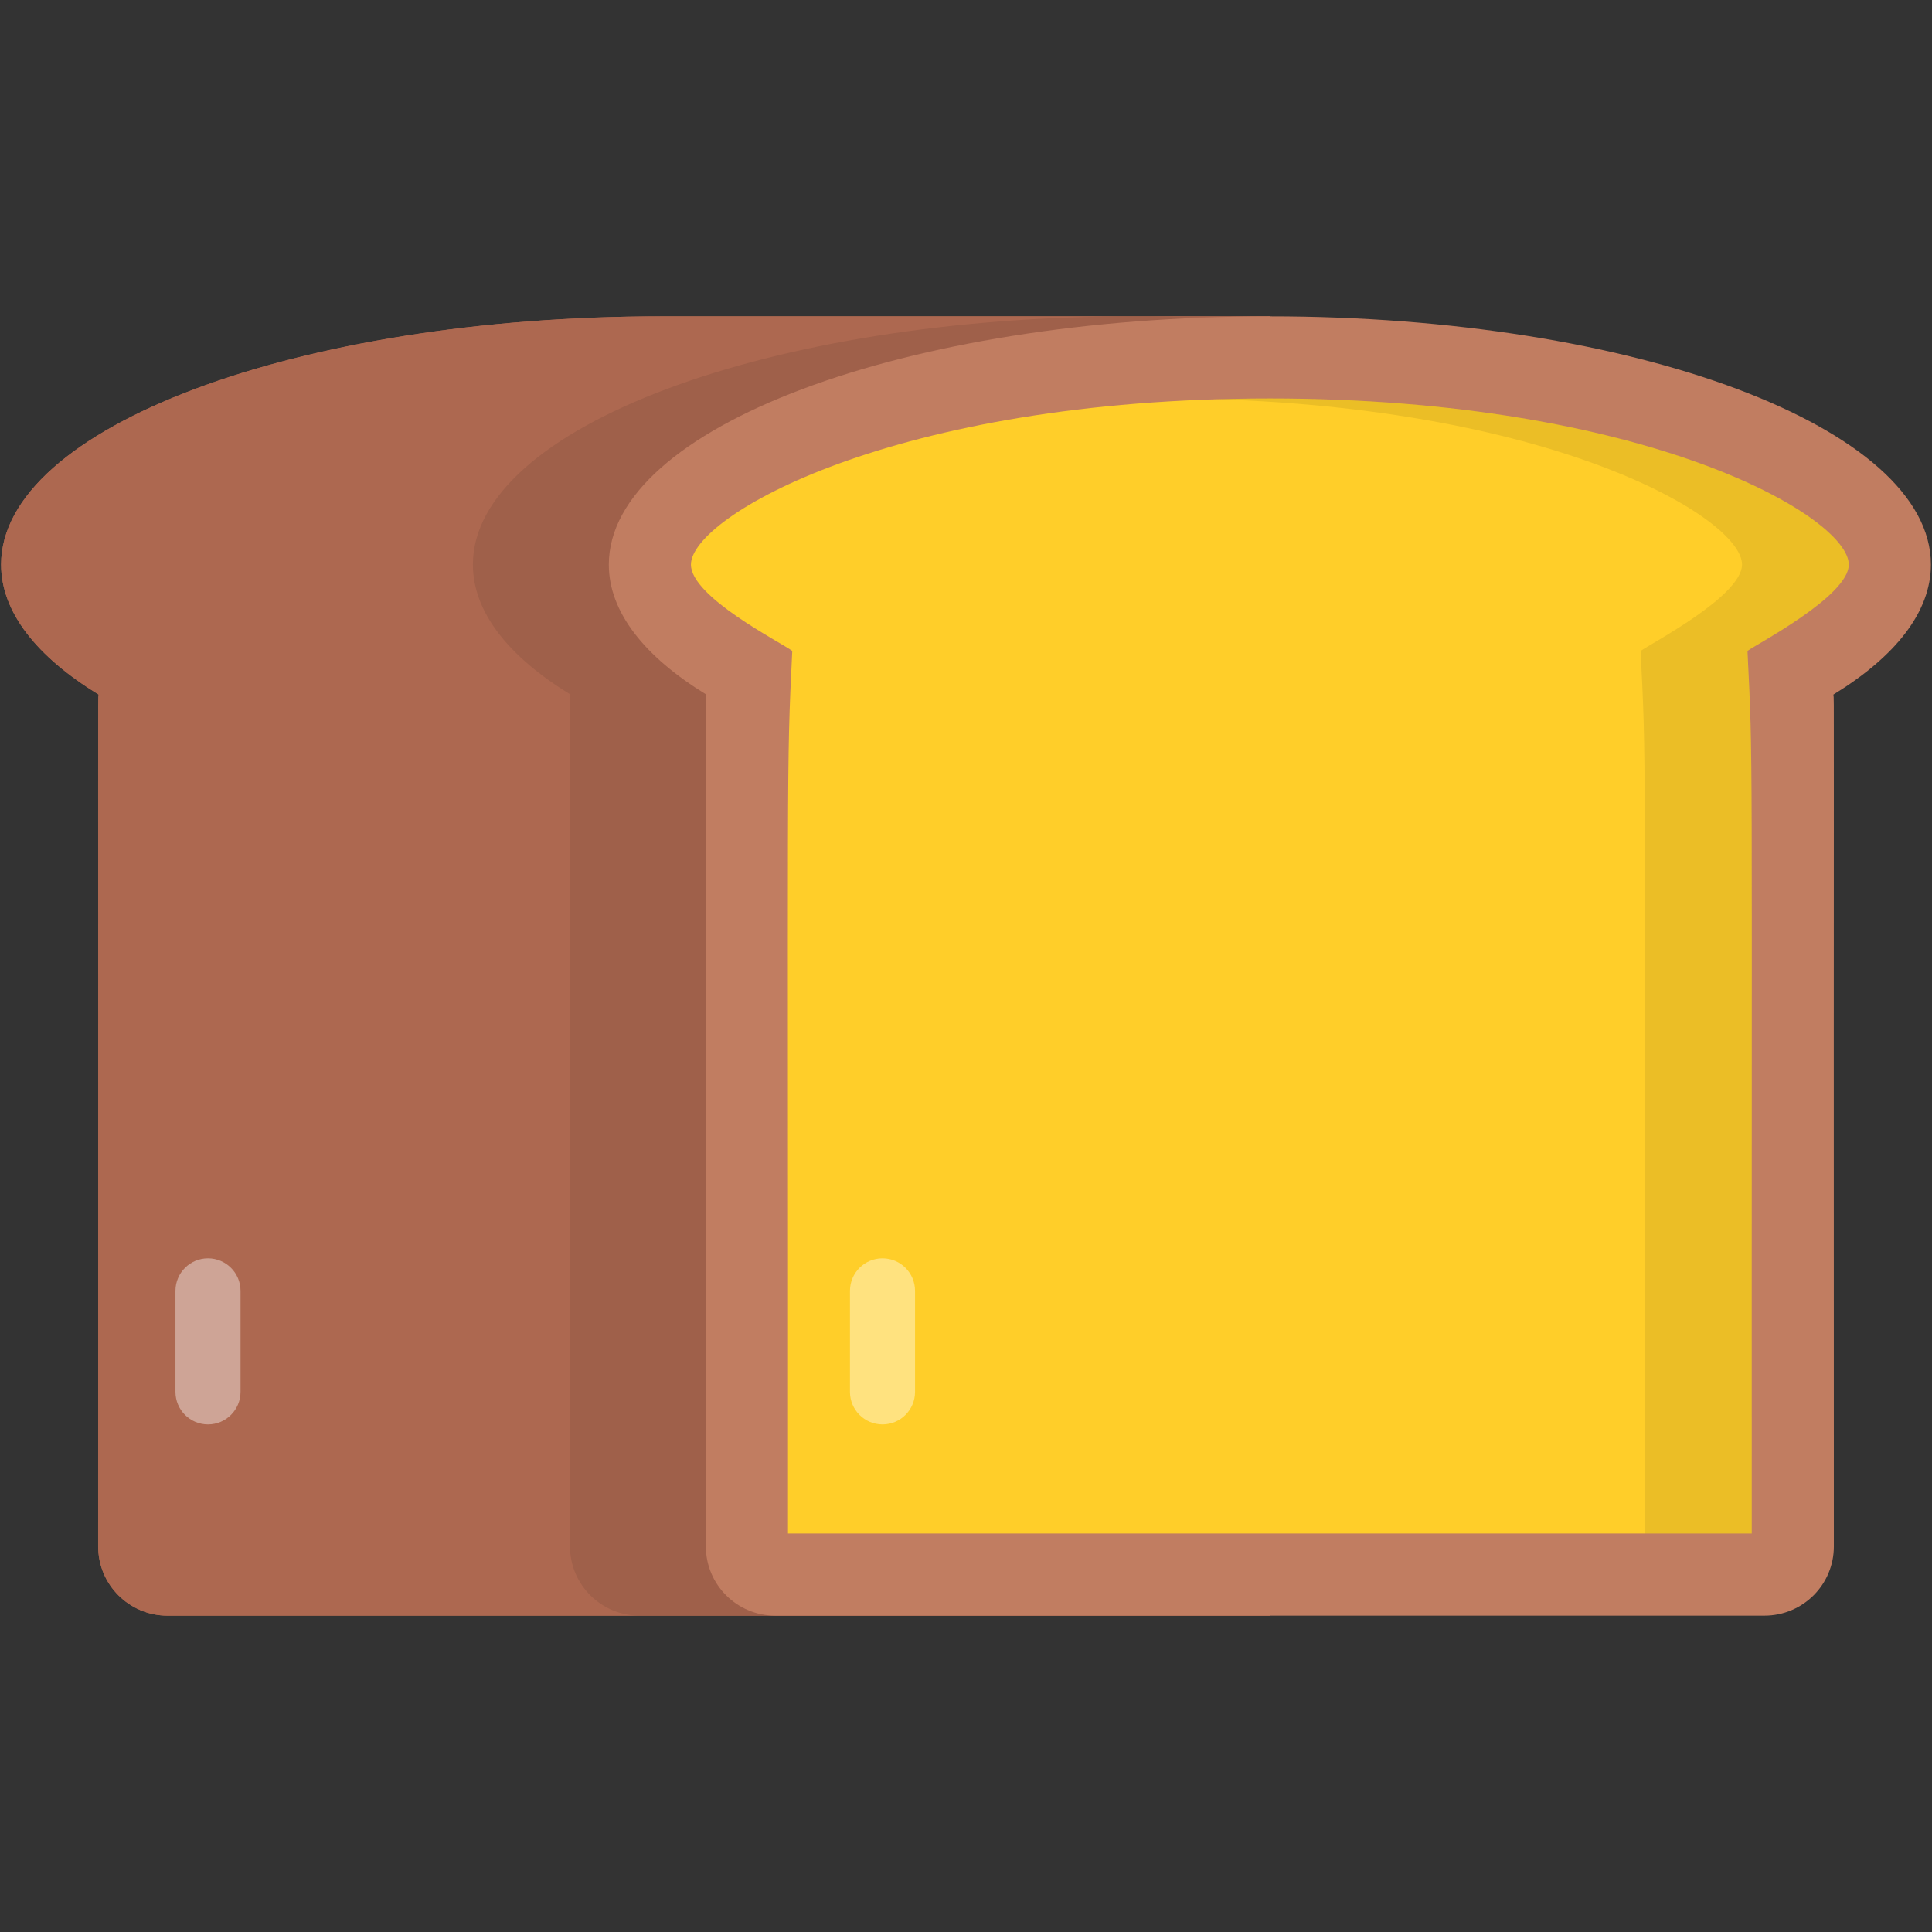 <svg enable-background="new 0 0 512 512" height="512" viewBox="0 0 512 512" width="512" xmlns="http://www.w3.org/2000/svg"><rect x="0" y="0" width="512" height="512" fill="#333333" stroke="none"/><g id="_x32_5_Bread"><g><path d="m175.511 83.836h-.075c-96.761 0-175.147 29.483-175.147 65.787 0 12.598 9.467 24.414 25.83 34.441-.224 2.721-.037-12.412-.112 225.763 0 10.138 8.237 18.339 18.413 18.339h292.105v-344.33z" fill="#ad6850"/><path d="m336.526 83.831v344.339h-292.108c-10.174 0-18.389-8.215-18.389-18.335.054-238.192-.109-223.067.109-225.787-16.377-10.011-25.844-21.817-25.844-34.44 0-36.289 78.4-65.778 175.134-65.778h161.098z" fill="#ad6850"/><path d="m336.526 85.245v342.924h-167.028c-10.174 0-18.444-8.215-18.444-18.335.054-238.192-.109-223.067.109-225.787-16.376-10.011-25.843-21.817-25.843-34.439 0-36.289 78.4-65.778 175.189-65.778h.054c12.35.001 24.374.49 35.963 1.415z" opacity=".08"/><path d="m485.88 184.064c.224 2.721.037-12.412.112 225.763 0 10.138-8.237 18.339-18.413 18.339h-262.105c-10.176 0-18.413-8.2-18.413-18.339.074-238.175-.112-223.043.112-225.763-16.363-10.026-25.83-21.842-25.83-34.441 0-36.304 78.386-65.787 175.147-65.787h.075c96.761 0 175.147 29.483 175.147 65.787-.002 12.599-9.469 24.414-25.832 34.441z" fill="#c17d61"/><path d="m208.825 406.402c.062-208.268-.471-201.301 1.132-233.903-3.242-2.388-26.853-14.291-26.853-22.876 0-12.775 53.748-44.025 153.385-44.025 99.712 0 153.459 31.249 153.459 44.025 0 8.338-24.306 21-26.853 22.876 1.535 31.369 1.067 15.553 1.132 233.903z" fill="#ffce29"/><path d="m463.076 172.513c1.578 31.338 1.088 15.56 1.142 233.893h-28.291c-.054-218.333.381-202.555-1.142-233.893 2.557-1.904 26.876-14.527 26.876-22.905 0-12.187-48.694-41.022-139.335-43.797 4.57-.163 9.303-.218 14.146-.218 99.728 0 153.48 31.23 153.48 44.015 0 8.379-24.319 21.001-26.876 22.905z" opacity=".08"/><g fill="#fff"><path d="m242.494 342.096v26.769c0 4.762-3.861 8.623-8.623 8.623-4.762 0-8.623-3.861-8.623-8.623v-26.769c0-4.762 3.861-8.623 8.623-8.623 4.762 0 8.623 3.86 8.623 8.623z" opacity=".4"/><path d="m63.742 342.096v26.769c0 4.762-3.861 8.623-8.623 8.623-4.762 0-8.623-3.861-8.623-8.623v-26.769c0-4.762 3.861-8.623 8.623-8.623 4.762 0 8.623 3.86 8.623 8.623z" opacity=".4"/></g></g></g></svg>